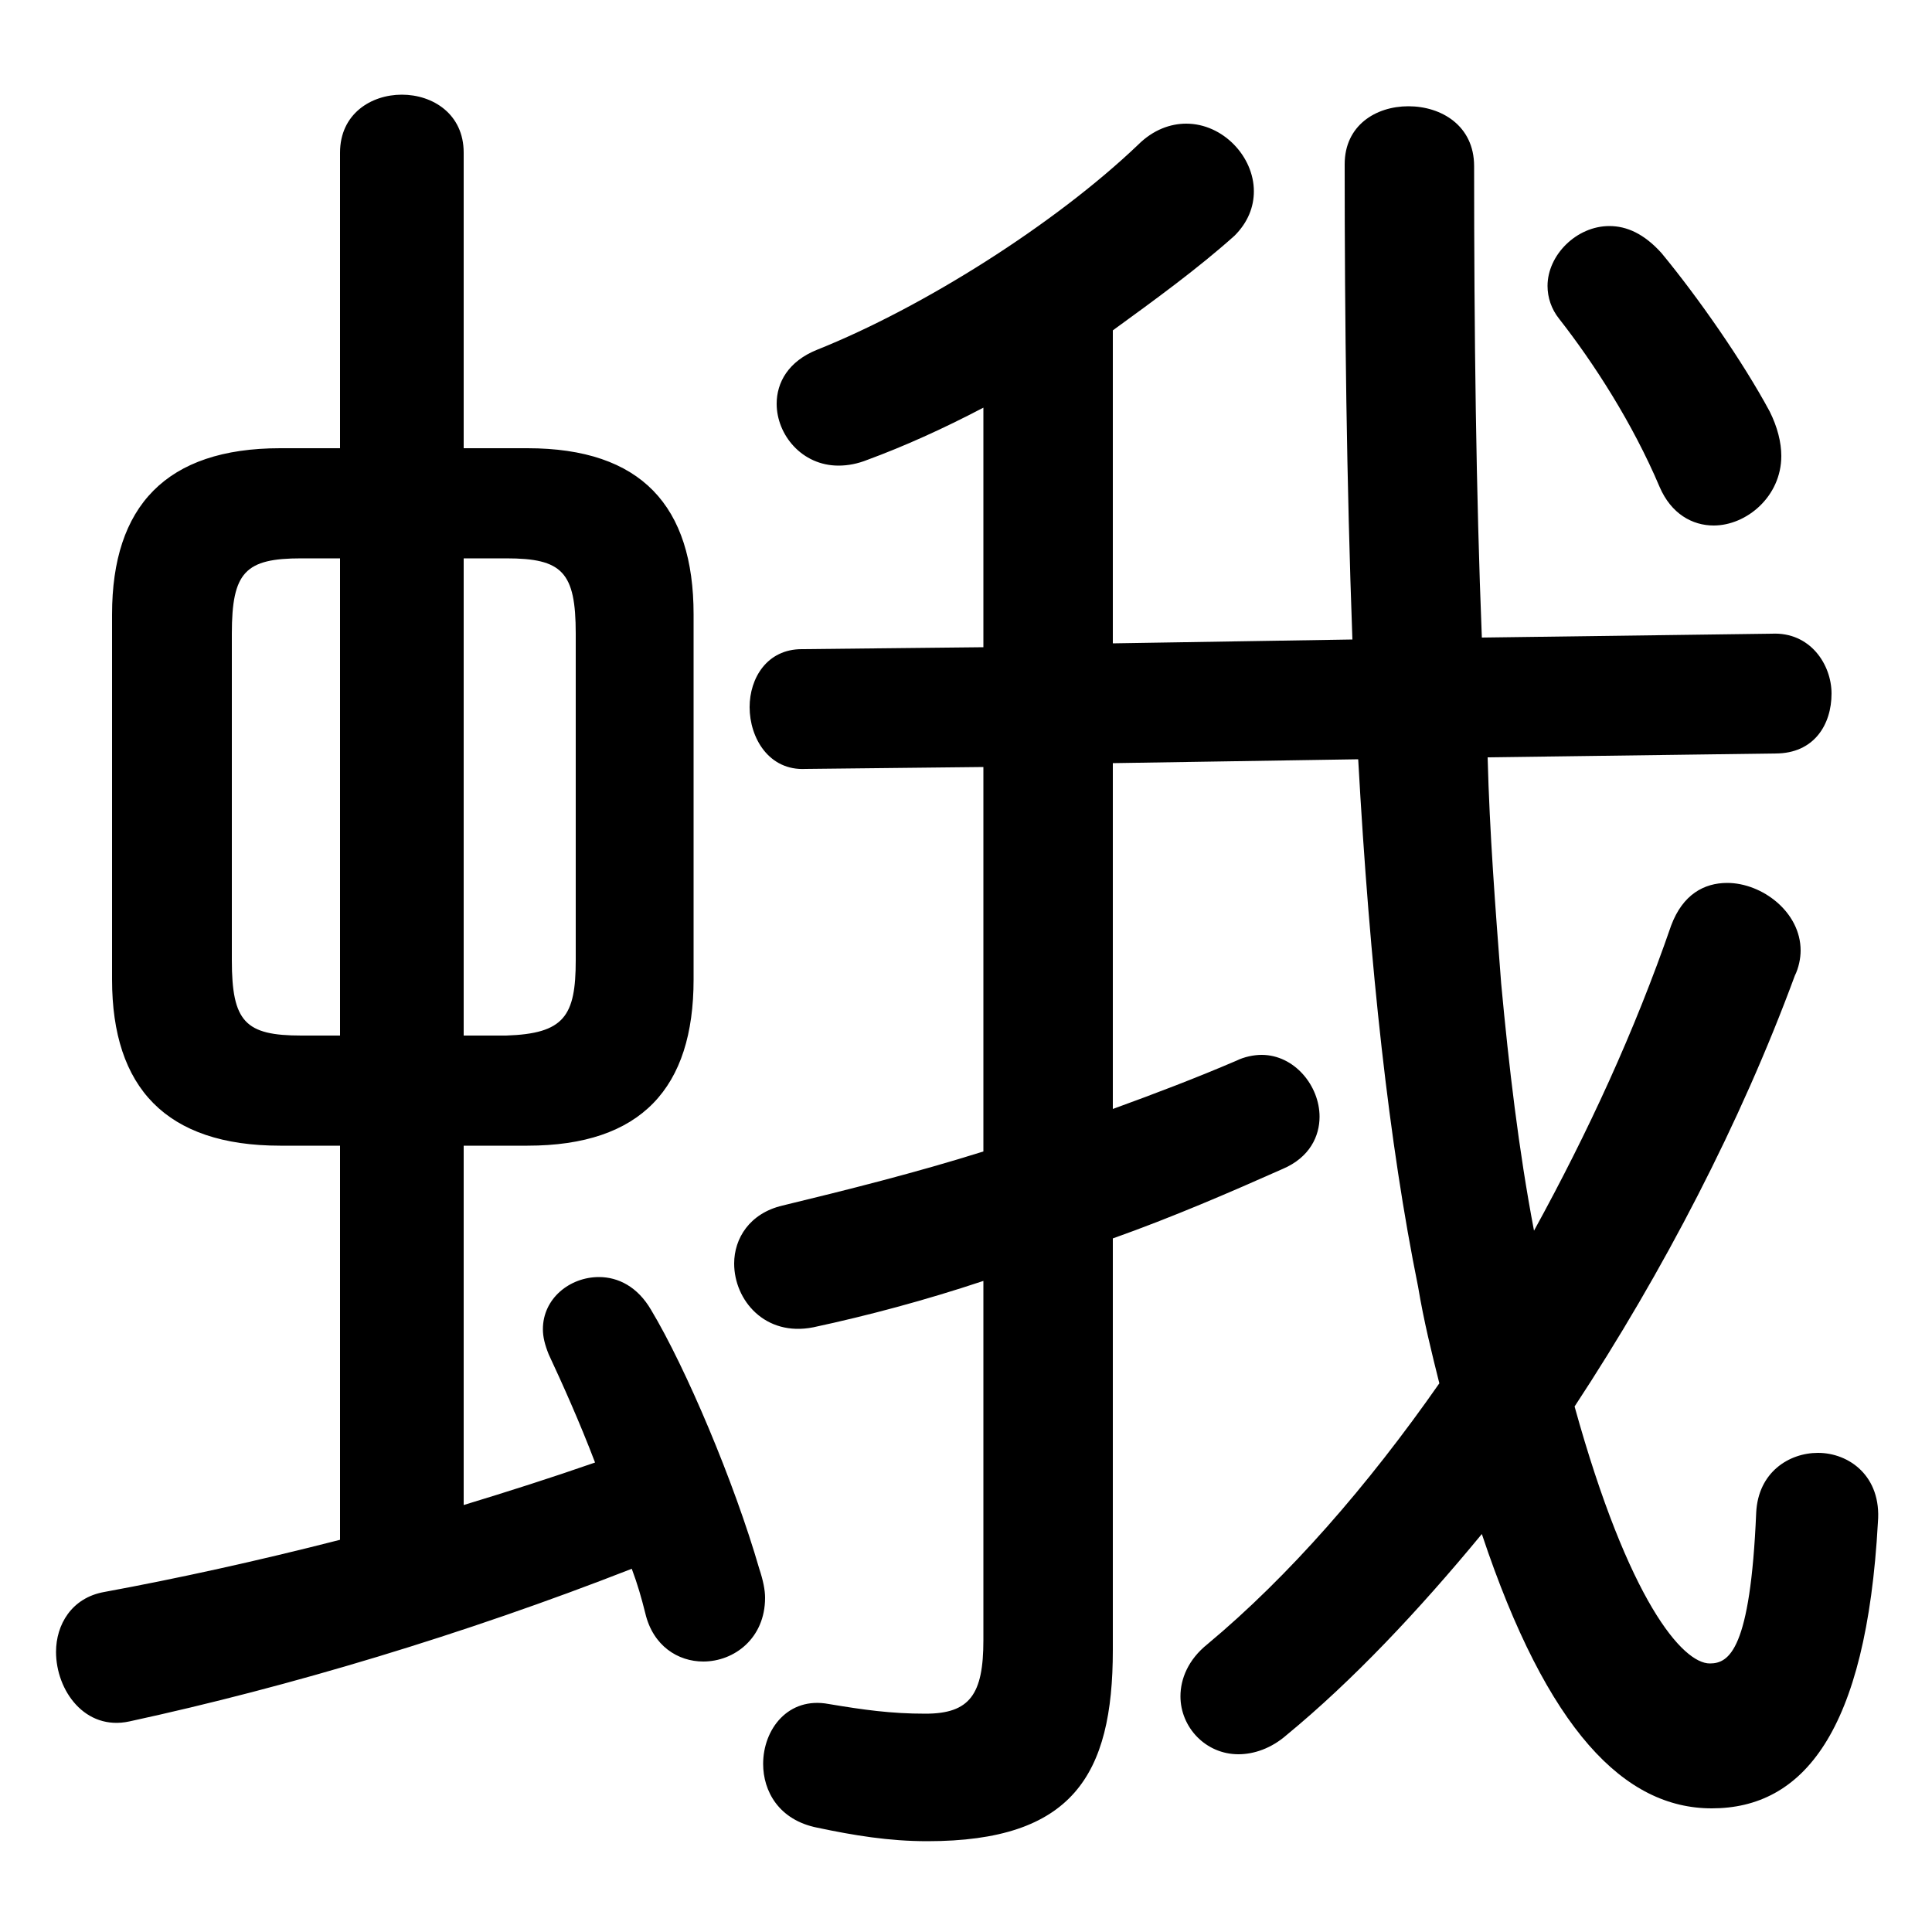 <svg xmlns="http://www.w3.org/2000/svg" viewBox="0 -44.0 50.0 50.0">
    <rect x="0" y="-44.0" width="50.0" height="50.0" fill="#808080" stroke="none"/>
    <g transform="scale(1, -1)">
        <!-- ボディの枠 -->
        <rect x="0" y="-6.0" width="50.0" height="50.0"
            stroke="white" fill="white"/>
        <!-- グリフ座標系の原点 -->
        <circle cx="0" cy="0" r="5" fill="white"/>
        <!-- グリフのアウトライン -->
        <g style="fill:black;stroke:#000000;stroke-width:0;stroke-linecap:round;stroke-linejoin:round;">
        <path d="M 13.65 14.35 C 16.6 14.35 17.95 15.85 17.95 18.65 L 17.95 28.1 C 17.95 30.9 16.6 32.4 13.65 32.4 L 12.0 32.4 L 12.0 40.05 C 12.0 41.05 11.2 41.55 10.4 41.55 C 9.6 41.55 8.8 41.05 8.8 40.05 L 8.8 32.4 L 7.25 32.4 C 4.3 32.4 2.9 30.9 2.9 28.1 L 2.9 18.65 C 2.9 15.85 4.3 14.35 7.25 14.35 L 8.8 14.35 L 8.8 4.15 C 6.65 3.6 4.6 3.15 2.7 2.8 C 1.85 2.65 1.45 1.95 1.45 1.25 C 1.45 0.25 2.2 -0.8 3.35 -0.55 C 7.5 0.35 12.0 1.7 16.35 3.4 C 16.5 3.0 16.6 2.65 16.7 2.25 C 16.9 1.4 17.55 1.0 18.2 1.0 C 19.0 1.0 19.8 1.6 19.8 2.65 C 19.8 2.85 19.75 3.1 19.65 3.4 C 19.0 5.65 17.75 8.6 16.85 10.1 C 16.5 10.7 16.0 10.95 15.5 10.95 C 14.75 10.95 14.05 10.4 14.05 9.6 C 14.05 9.4 14.1 9.2 14.2 8.95 C 14.55 8.2 15.0 7.2 15.4 6.15 C 14.25 5.75 13.15 5.4 12.0 5.05 L 12.0 14.35 Z M 12.0 17.2 L 12.0 29.55 L 13.1 29.55 C 14.55 29.55 14.9 29.2 14.9 27.6 L 14.9 19.15 C 14.9 17.7 14.6 17.25 13.1 17.2 Z M 8.8 29.55 L 8.8 17.2 L 7.8 17.2 C 6.35 17.2 6.0 17.55 6.0 19.15 L 6.0 27.6 C 6.0 29.2 6.35 29.55 7.8 29.55 Z M 45.95 24.5 C 46.95 24.5 47.4 25.25 47.4 26.05 C 47.4 26.8 46.85 27.65 45.85 27.6 L 38.35 27.5 C 38.2 31.25 38.15 35.35 38.15 39.7 C 38.15 40.75 37.3 41.25 36.45 41.25 C 35.6 41.25 34.8 40.75 34.8 39.75 C 34.8 35.65 34.85 31.55 35.0 27.45 L 28.8 27.35 L 28.8 35.45 C 29.9 36.25 31.0 37.05 31.95 37.9 C 32.3 38.25 32.45 38.65 32.45 39.05 C 32.45 39.95 31.65 40.8 30.7 40.8 C 30.3 40.8 29.85 40.65 29.45 40.25 C 27.3 38.2 23.9 36.05 21.15 34.95 C 20.4 34.65 20.1 34.1 20.1 33.55 C 20.1 32.75 20.75 31.95 21.7 31.95 C 21.95 31.95 22.2 32.0 22.45 32.1 C 23.4 32.45 24.4 32.9 25.45 33.45 L 25.45 27.25 L 20.75 27.2 C 19.85 27.2 19.4 26.45 19.4 25.7 C 19.4 24.9 19.9 24.05 20.85 24.1 L 25.45 24.15 L 25.45 14.2 C 23.7 13.65 21.9 13.2 20.25 12.8 C 19.4 12.6 19.0 11.95 19.0 11.3 C 19.0 10.35 19.8 9.4 21.05 9.65 C 22.45 9.95 23.95 10.35 25.45 10.85 L 25.45 1.55 C 25.45 0.15 25.1 -0.35 23.95 -0.35 C 23.05 -0.35 22.35 -0.25 21.45 -0.1 C 20.4 0.1 19.75 -0.75 19.75 -1.65 C 19.75 -2.35 20.15 -3.1 21.15 -3.3 C 22.1 -3.5 23.0 -3.65 24.0 -3.65 C 27.75 -3.65 28.8 -1.95 28.8 1.3 L 28.8 11.95 C 30.35 12.5 31.85 13.15 33.2 13.75 C 33.9 14.05 34.15 14.6 34.15 15.1 C 34.15 15.9 33.5 16.7 32.65 16.7 C 32.45 16.7 32.2 16.65 32.0 16.55 C 30.95 16.1 29.9 15.7 28.8 15.3 L 28.8 24.25 L 35.15 24.35 C 35.45 18.95 35.95 14.4 36.7 10.7 C 36.85 9.8 37.05 9.0 37.25 8.2 C 35.4 5.55 33.35 3.2 31.25 1.45 C 30.75 1.05 30.55 0.55 30.55 0.1 C 30.55 -0.7 31.2 -1.4 32.05 -1.4 C 32.45 -1.4 32.9 -1.25 33.3 -0.9 C 35.0 0.5 36.7 2.3 38.35 4.3 C 40.05 -0.8 42.05 -2.8 44.3 -2.8 C 46.65 -2.8 48.3 -0.85 48.6 4.6 C 48.7 5.8 47.85 6.4 47.05 6.4 C 46.3 6.4 45.5 5.9 45.45 4.85 C 45.3 1.3 44.75 0.95 44.25 0.95 C 43.55 0.95 42.15 2.55 40.75 7.6 C 43.05 11.1 45.05 14.95 46.45 18.75 C 46.55 18.95 46.6 19.2 46.6 19.4 C 46.6 20.4 45.6 21.15 44.7 21.15 C 44.1 21.15 43.55 20.85 43.25 20.05 C 42.3 17.3 41.1 14.7 39.7 12.15 C 39.3 14.25 39.05 16.4 38.85 18.55 C 38.7 20.5 38.55 22.45 38.5 24.4 Z M 43.0 37.45 C 42.55 37.95 42.1 38.15 41.65 38.15 C 40.8 38.15 40.05 37.4 40.05 36.6 C 40.05 36.3 40.15 36.0 40.35 35.75 C 41.25 34.6 42.25 33.05 42.95 31.4 C 43.25 30.7 43.8 30.4 44.35 30.4 C 45.2 30.4 46.1 31.15 46.1 32.2 C 46.1 32.55 46.0 32.95 45.8 33.35 C 45.1 34.65 43.95 36.3 43.0 37.45 Z"/>
    </g>
    </g>
</svg>
